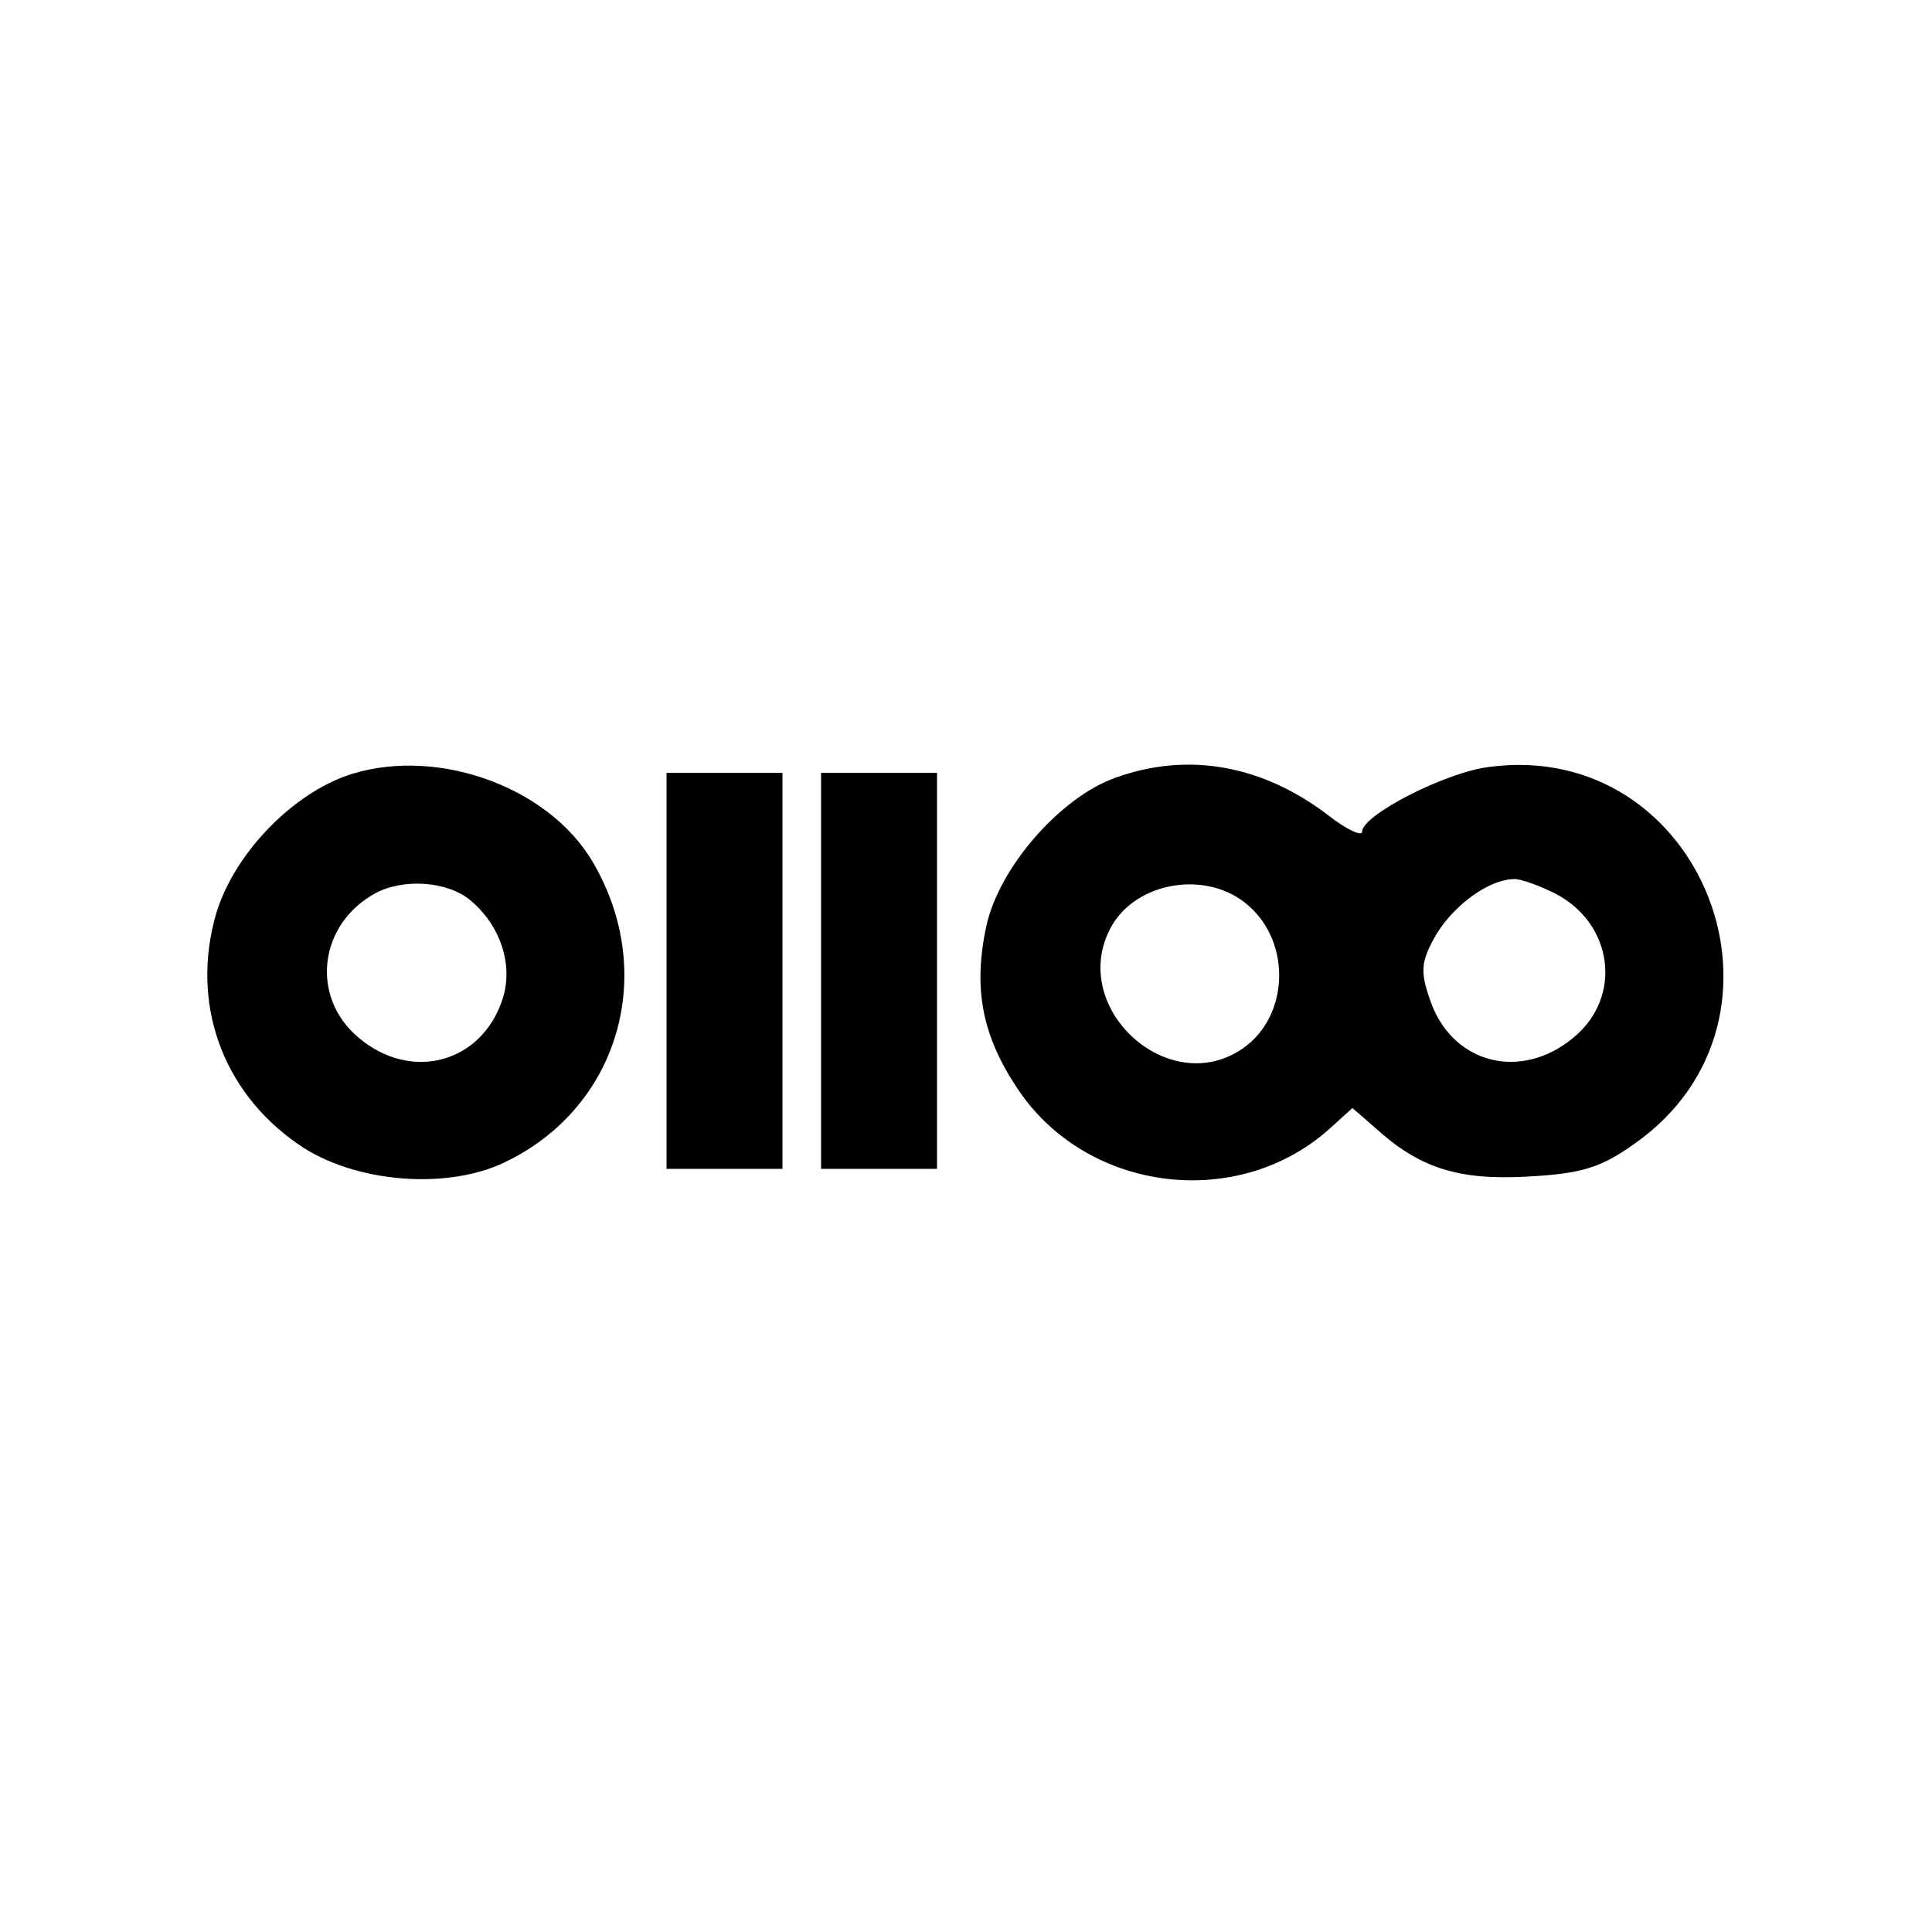 <?xml version="1.0" standalone="no"?>
<!DOCTYPE svg PUBLIC "-//W3C//DTD SVG 20010904//EN"
 "http://www.w3.org/TR/2001/REC-SVG-20010904/DTD/svg10.dtd">
<svg version="1.0" xmlns="http://www.w3.org/2000/svg"
 width="200pt" height="200pt" viewBox="0 0 200 200"
 preserveAspectRatio="xMidYMid meet">

<g transform="translate(0,200) scale(0.1,-0.1)"
fill="#000000" stroke="none">
<path d="M356 1196 c-58 -22 -114 -82 -132 -141 -27 -92 5 -184 84 -239 58
-41 158 -49 219 -17 115 58 153 195 87 308 -47 81 -168 122 -258 89z m131
-128 c31 -26 45 -67 33 -103 -22 -66 -95 -85 -149 -39 -50 42 -41 117 17 149
29 16 75 13 99 -7z"/>
<path d="M1155 1195 c-57 -20 -121 -93 -134 -154 -14 -65 -4 -114 33 -169 72
-107 229 -126 324 -39 l22 20 23 -20 c46 -42 86 -55 158 -51 56 3 76 9 111 34
184 129 71 420 -151 390 -46 -6 -131 -50 -131 -67 0 -5 -16 2 -35 17 -68 52
-145 66 -220 39z m138 -133 c44 -39 41 -114 -6 -147 -77 -54 -182 42 -137 125
26 48 101 60 143 22z m317 13 c60 -31 70 -107 19 -149 -55 -46 -127 -27 -149
40 -10 29 -9 39 7 67 19 31 55 57 81 57 7 0 26 -7 42 -15z"/>
<path d="M690 995 l0 -205 60 0 60 0 0 205 0 205 -60 0 -60 0 0 -205z"/>
<path d="M850 995 l0 -205 60 0 60 0 0 205 0 205 -60 0 -60 0 0 -205z"/>
</g>
</svg>
